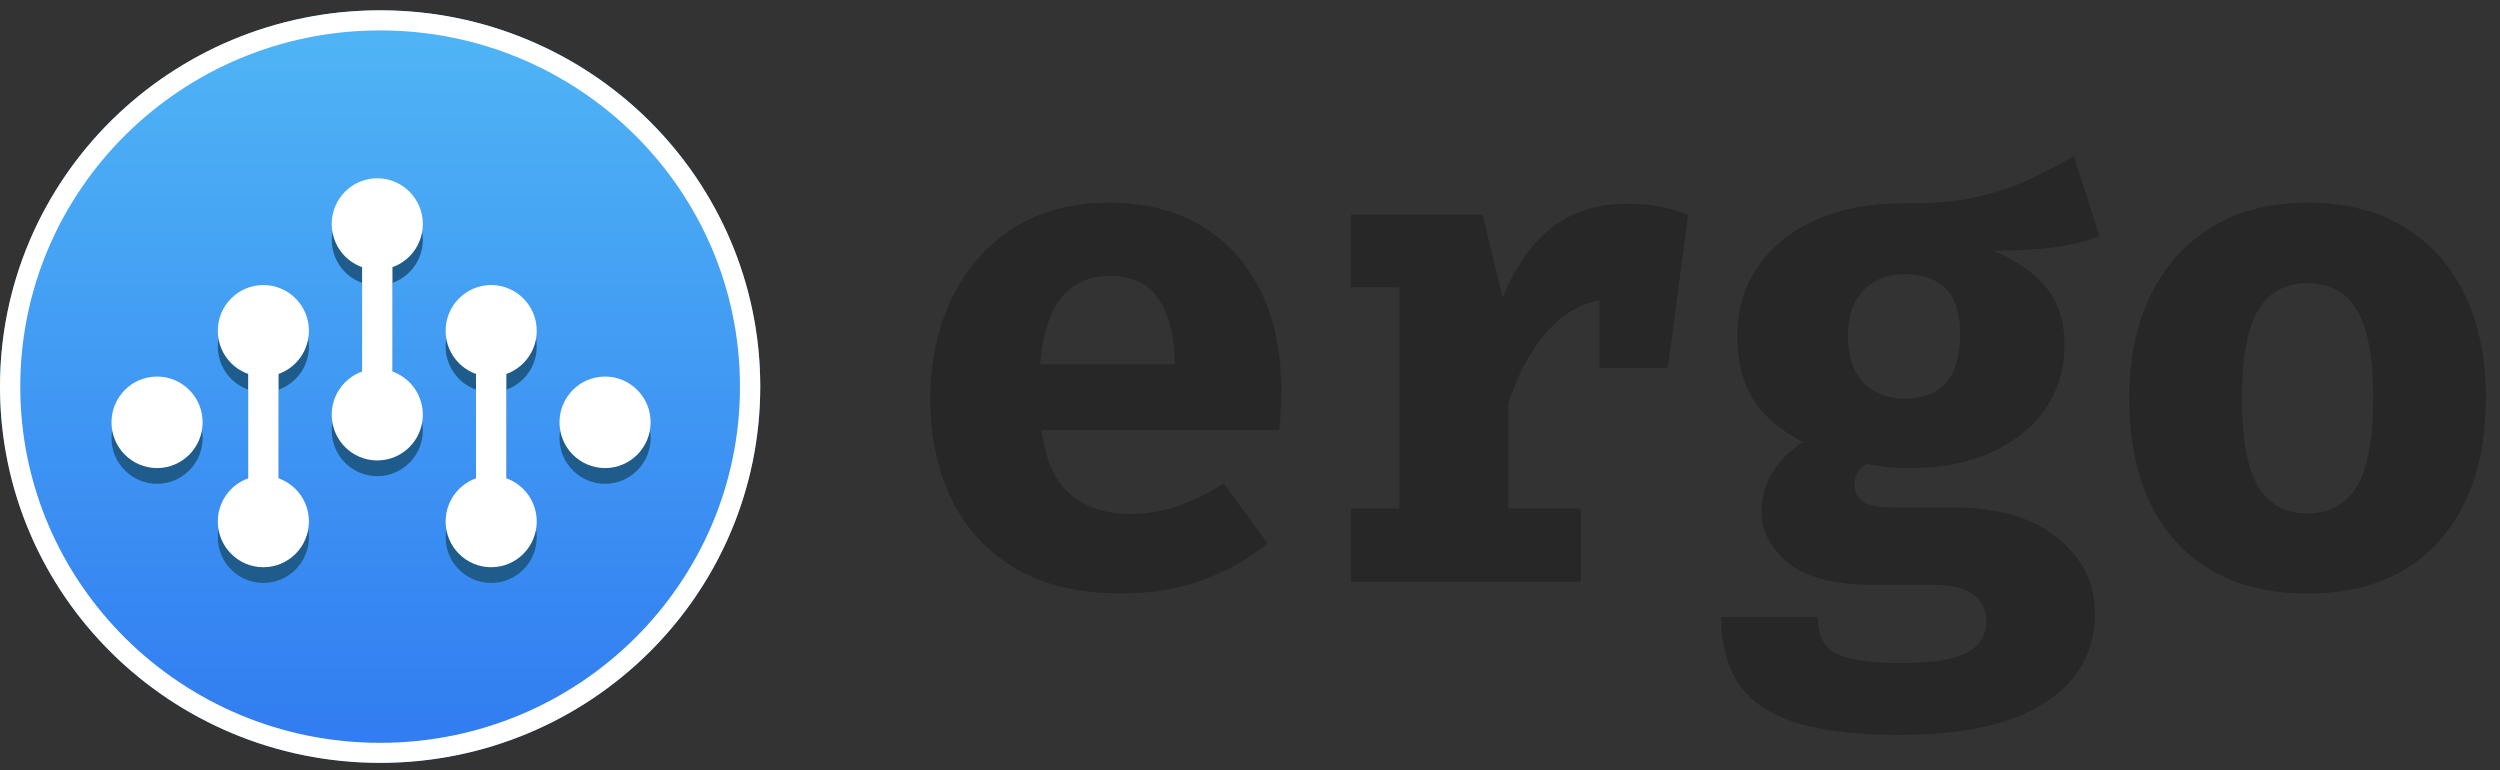<?xml version="1.0" encoding="UTF-8" standalone="no"?>
<svg
   xmlns:dc="http://purl.org/dc/elements/1.1/"
   xmlns:cc="http://creativecommons.org/ns#"
   xmlns:rdf="http://www.w3.org/1999/02/22-rdf-syntax-ns#"
   xmlns:svg="http://www.w3.org/2000/svg"
   xmlns="http://www.w3.org/2000/svg"
   xmlns:sodipodi="http://sodipodi.sourceforge.net/DTD/sodipodi-0.dtd"
   xmlns:inkscape="http://www.inkscape.org/namespaces/inkscape"
   width="159"
   height="49"
   viewBox="0 0 159 49"
   fill="none"
   version="1.1"
   id="svg65"
   sodipodi:docname="ergo_logo.svg"
   inkscape:version="1.0.2 (e86c870879, 2021-01-15)">
  <rect x="0" y="0" width="159" height="49" fill="#333333" stroke="none"/>
  <sodipodi:namedview
     pagecolor="#ffffff"
     bordercolor="#666666"
     borderopacity="1"
     objecttolerance="10"
     gridtolerance="10"
     guidetolerance="10"
     inkscape:pageopacity="0"
     inkscape:pageshadow="2"
     inkscape:window-width="2054"
     inkscape:window-height="1046"
     id="namedview67"
     showgrid="false"
     inkscape:zoom="12.203151"
     inkscape:cx="62.675562"
     inkscape:cy="17.3736"
     inkscape:window-x="1055"
     inkscape:window-y="361"
     inkscape:window-maximized="0"
     inkscape:current-layer="svg65" />
  <path
     d="M66.242 27.352C66.476 29.256 67.099 30.626 68.11 31.462C69.121 32.282 70.366 32.692 71.846 32.692C72.916 32.692 73.949 32.517 74.945 32.165C75.941 31.813 76.901 31.344 77.824 30.758L80.615 34.538C79.516 35.476 78.183 36.245 76.615 36.846C75.062 37.447 73.289 37.747 71.297 37.747C68.63 37.747 66.396 37.22 64.593 36.165C62.791 35.095 61.436 33.63 60.528 31.769C59.619 29.908 59.165 27.769 59.165 25.352C59.165 23.051 59.604 20.963 60.483 19.088C61.363 17.198 62.645 15.696 64.33 14.582C66.029 13.454 68.103 12.89 70.549 12.89C72.776 12.89 74.703 13.366 76.33 14.319C77.971 15.271 79.238 16.641 80.132 18.429C81.04 20.216 81.495 22.363 81.495 24.868C81.495 25.264 81.48 25.689 81.451 26.143C81.436 26.597 81.407 27 81.363 27.352H66.242ZM70.549 17.549C69.304 17.549 68.3 17.996 67.538 18.89C66.776 19.784 66.315 21.212 66.154 23.176H74.725C74.711 21.476 74.381 20.114 73.736 19.088C73.092 18.062 72.029 17.549 70.549 17.549Z"
     fill="#272727"
     id="path2" />
  <path
     d="M85.917 37V32.341H88.994V18.275H85.917V13.659H94.29L95.565 18.912C96.4 16.905 97.463 15.41 98.752 14.429C100.056 13.447 101.646 12.956 103.521 12.956C104.312 12.956 105.016 13.022 105.631 13.154C106.247 13.271 106.825 13.44 107.367 13.659L106.071 23.418H101.719V19.11C100.4 19.344 99.243 20.062 98.247 21.264C97.25 22.451 96.481 23.916 95.939 25.659V32.341H100.554V37H85.917Z"
     fill="#272727"
     id="path4" />
  <path
     d="M131.9 9.923L133.526 15.022C132.706 15.344 131.746 15.579 130.647 15.725C129.548 15.872 128.266 15.945 126.801 15.945C128.266 16.575 129.38 17.359 130.141 18.297C130.918 19.22 131.306 20.436 131.306 21.945C131.306 23.454 130.903 24.802 130.098 25.989C129.292 27.161 128.149 28.084 126.669 28.758C125.189 29.432 123.438 29.769 121.416 29.769C120.449 29.769 119.548 29.681 118.713 29.506C118.2 29.769 117.944 30.216 117.944 30.846C117.944 31.212 118.09 31.542 118.383 31.835C118.691 32.128 119.402 32.275 120.515 32.275H124.339C127.05 32.275 129.211 32.912 130.823 34.187C132.435 35.462 133.24 37.073 133.24 39.022C133.24 41.41 132.193 43.293 130.098 44.67C128.002 46.048 124.889 46.736 120.757 46.736C117.768 46.736 115.453 46.429 113.812 45.813C112.185 45.212 111.05 44.348 110.405 43.22C109.775 42.106 109.46 40.78 109.46 39.242H115.614C115.614 39.916 115.746 40.465 116.01 40.89C116.288 41.33 116.808 41.652 117.57 41.857C118.347 42.062 119.467 42.165 120.933 42.165C122.413 42.165 123.541 42.048 124.317 41.813C125.094 41.579 125.621 41.256 125.9 40.846C126.193 40.451 126.339 40.004 126.339 39.505C126.339 38.817 126.068 38.26 125.526 37.835C124.984 37.41 124.127 37.198 122.955 37.198H119.24C116.72 37.198 114.889 36.736 113.746 35.813C112.603 34.876 112.032 33.784 112.032 32.538C112.032 31.674 112.259 30.854 112.713 30.077C113.182 29.3 113.834 28.648 114.669 28.121C113.174 27.33 112.105 26.399 111.46 25.33C110.815 24.245 110.493 22.949 110.493 21.44C110.493 19.681 110.94 18.172 111.834 16.912C112.728 15.637 113.958 14.656 115.526 13.967C117.109 13.278 118.911 12.934 120.933 12.934C122.676 12.963 124.193 12.846 125.482 12.582C126.772 12.304 127.929 11.93 128.955 11.462C129.98 10.978 130.962 10.465 131.9 9.923ZM121.109 17.44C120.01 17.44 119.138 17.791 118.493 18.494C117.848 19.183 117.526 20.136 117.526 21.352C117.526 22.641 117.856 23.63 118.515 24.319C119.174 25.007 120.039 25.352 121.109 25.352C123.482 25.352 124.669 23.989 124.669 21.264C124.669 18.714 123.482 17.44 121.109 17.44Z"
     fill="#272727"
     id="path6" />
  <path
     d="M146.762 12.89C149.165 12.89 151.209 13.403 152.894 14.429C154.579 15.454 155.868 16.898 156.762 18.758C157.655 20.604 158.102 22.773 158.102 25.264C158.102 29.161 157.106 32.216 155.113 34.429C153.121 36.641 150.337 37.747 146.762 37.747C143.187 37.747 140.403 36.656 138.41 34.472C136.417 32.289 135.421 29.235 135.421 25.308C135.421 22.831 135.868 20.663 136.762 18.802C137.67 16.941 138.967 15.491 140.652 14.451C142.351 13.41 144.388 12.89 146.762 12.89ZM146.762 18.011C145.34 18.011 144.285 18.597 143.597 19.769C142.923 20.927 142.586 22.773 142.586 25.308C142.586 27.887 142.923 29.755 143.597 30.912C144.285 32.07 145.34 32.648 146.762 32.648C148.183 32.648 149.231 32.07 149.905 30.912C150.593 29.755 150.937 27.872 150.937 25.264C150.937 22.744 150.593 20.905 149.905 19.747C149.231 18.59 148.183 18.011 146.762 18.011Z"
     fill="#272727"
     id="path8" />
  <ellipse
     cx="24.176"
     cy="24.588"
     rx="24.176"
     ry="23.931"
     fill="url(#paint0_linear)"
     id="ellipse10" />
  <path
     fill-rule="evenodd"
     clip-rule="evenodd"
     d="M24.176 47.243C36.816 47.243 47.062 37.1 47.062 24.588C47.062 12.076 36.816 1.933 24.176 1.933C11.536 1.933 1.289 12.076 1.289 24.588C1.289 37.1 11.536 47.243 24.176 47.243ZM24.176 48.519C37.528 48.519 48.352 37.805 48.352 24.588C48.352 11.371 37.528 0.656 24.176 0.656C10.824 0.656 0 11.371 0 24.588C0 37.805 10.824 48.519 24.176 48.519Z"
     fill="white"
     id="path12"
     style="fill:#ffffff;fill-opacity:1" />
  <path
     d="M12.887 27.859C12.887 26.252 11.589 24.949 9.989 24.949C8.389 24.949 7.091 26.252 7.091 27.859C7.091 29.466 8.389 30.769 9.989 30.769C11.589 30.769 12.887 29.466 12.887 27.859Z"
     fill="#1F5C8C"
     id="path14"
     style="fill:#1f5c8c;fill-opacity:1" />
  <path
     d="M41.38 27.859C41.38 26.252 40.082 24.949 38.482 24.949C36.882 24.949 35.584 26.252 35.584 27.859C35.584 29.466 36.882 30.769 38.482 30.769C40.082 30.769 41.38 29.466 41.38 27.859Z"
     fill="#1F5C8C"
     id="path16"
     style="fill:#1f5c8c;fill-opacity:1" />
  <path
     d="M19.648 34.165C19.648 32.557 18.35 31.254 16.75 31.254C15.15 31.254 13.852 32.557 13.852 34.165C13.852 35.772 15.15 37.075 16.75 37.075C18.35 37.075 19.648 35.772 19.648 34.165Z"
     fill="#1F5C8C"
     id="path18"
     style="fill:#1f5c8c;fill-opacity:1" />
  <path
     d="M19.648 22.039C19.648 20.431 18.35 19.128 16.75 19.128C15.15 19.128 13.852 20.431 13.852 22.039C13.852 23.646 15.15 24.949 16.75 24.949C18.35 24.949 19.648 23.646 19.648 22.039Z"
     fill="#1F5C8C"
     id="path20"
     style="fill:#1f5c8c;fill-opacity:1" />
  <path
     d="M15.784 34.407H17.716V22.766H15.784V34.407Z"
     fill="#1F5C8C"
     id="path22" />
  <path
     d="M34.136 34.165C34.136 32.557 32.839 31.254 31.238 31.254C29.638 31.254 28.341 32.557 28.341 34.165C28.341 35.772 29.638 37.075 31.238 37.075C32.839 37.075 34.136 35.772 34.136 34.165Z"
     fill="#1F5C8C"
     id="path24"
     style="fill:#1f5c8c;fill-opacity:1" />
  <path
     d="M34.136 22.039C34.136 20.431 32.839 19.128 31.238 19.128C29.638 19.128 28.341 20.431 28.341 22.039C28.341 23.646 29.638 24.949 31.238 24.949C32.839 24.949 34.136 23.646 34.136 22.039Z"
     fill="#1F5C8C"
     id="path26" />
  <path
     d="M30.273 34.407H32.204V22.766H30.273V34.407Z"
     fill="#1F5C8C"
     id="path28" />
  <path
     d="M26.892 27.374C26.892 25.767 25.595 24.464 23.994 24.464C22.394 24.464 21.097 25.767 21.097 27.374C21.097 28.981 22.394 30.284 23.994 30.284C25.595 30.284 26.892 28.981 26.892 27.374Z"
     fill="#1F5C8C"
     id="path30"
     style="fill:#1f5c8c;fill-opacity:1" />
  <path
     d="M26.892 15.248C26.892 13.641 25.595 12.338 23.994 12.338C22.394 12.338 21.097 13.641 21.097 15.248C21.097 16.855 22.394 18.158 23.994 18.158C25.595 18.158 26.892 16.855 26.892 15.248Z"
     fill="#1F5C8C"
     id="path32"
     style="fill:#1f5c8c;fill-opacity:1" />
  <path
     d="M23.029 27.617H24.96V15.976H23.029V27.617Z"
     fill="#1F5C8C"
     id="path34" />
  <path
     d="M12.887 26.859C12.887 25.252 11.589 23.949 9.989 23.949C8.389 23.949 7.091 25.252 7.091 26.859C7.091 28.466 8.389 29.769 9.989 29.769C11.589 29.769 12.887 28.466 12.887 26.859Z"
     fill="white"
     id="path36"
     style="fill:#ffffff;fill-opacity:1" />
  <path
     d="M41.38 26.859C41.38 25.252 40.082 23.949 38.482 23.949C36.882 23.949 35.584 25.252 35.584 26.859C35.584 28.466 36.882 29.769 38.482 29.769C40.082 29.769 41.38 28.466 41.38 26.859Z"
     fill="white"
     id="path38"
     style="fill:#ffffff;fill-opacity:1" />
  <path
     d="M19.648 33.165C19.648 31.557 18.35 30.254 16.75 30.254C15.15 30.254 13.852 31.557 13.852 33.165C13.852 34.772 15.15 36.075 16.75 36.075C18.35 36.075 19.648 34.772 19.648 33.165Z"
     fill="white"
     id="path40" />
  <path
     d="M19.648 21.039C19.648 19.431 18.35 18.128 16.75 18.128C15.15 18.128 13.852 19.431 13.852 21.039C13.852 22.646 15.15 23.949 16.75 23.949C18.35 23.949 19.648 22.646 19.648 21.039Z"
     fill="white"
     id="path42"
     style="fill:#ffffff;fill-opacity:1" />
  <path
     d="M15.784 33.407H17.716V21.766H15.784V33.407Z"
     fill="white"
     id="path44"
     style="fill:#ffffff;fill-opacity:1" />
  <path
     d="M26.892 26.374C26.892 24.767 25.595 23.464 23.994 23.464C22.394 23.464 21.097 24.767 21.097 26.374C21.097 27.981 22.394 29.284 23.994 29.284C25.595 29.284 26.892 27.981 26.892 26.374Z"
     fill="white"
     id="path52"
     style="fill:#ffffff;fill-opacity:1" />
  <path
     d="M26.892 14.248C26.892 12.641 25.595 11.338 23.994 11.338C22.394 11.338 21.097 12.641 21.097 14.248C21.097 15.855 22.394 17.158 23.994 17.158C25.595 17.158 26.892 15.855 26.892 14.248Z"
     fill="white"
     id="path54"
     style="fill:#ffffff;fill-opacity:1" />
  <path
     d="M23.029 26.617H24.96V14.976H23.029V26.617Z"
     fill="white"
     id="path56"
     style="fill:#ffffff;fill-opacity:1" />
  <defs
     id="defs63">
    <linearGradient
       id="paint0_linear"
       x1="24.176"
       y1="0.656"
       x2="24.176"
       y2="48.519"
       gradientUnits="userSpaceOnUse">
      <stop
         stop-color="#50B6F5"
         id="stop58" />
      <stop
         offset="1"
         stop-color="#307BF1"
         id="stop60" />
    </linearGradient>
  </defs>
  <path
     d="M34.136 21.039C34.136 19.431 32.839 18.128 31.238 18.128C29.638 18.128 28.341 19.431 28.341 21.039C28.341 22.646 29.638 23.949 31.238 23.949C32.839 23.949 34.136 22.646 34.136 21.039Z"
     fill="white"
     id="path48"
     style="fill:#ffffff;fill-opacity:1" />
  <path
     d="M34.136 33.165C34.136 31.557 32.839 30.254 31.238 30.254C29.638 30.254 28.341 31.557 28.341 33.165C28.341 34.772 29.638 36.075 31.238 36.075C32.839 36.075 34.136 34.772 34.136 33.165Z"
     fill="white"
     id="path46"
     style="fill:#ffffff;fill-opacity:1" />
  <path
     d="M30.273 33.407H32.204V21.766H30.273V33.407Z"
     fill="white"
     id="path50"
     style="fill:#ffffff;fill-opacity:1" />
</svg>

